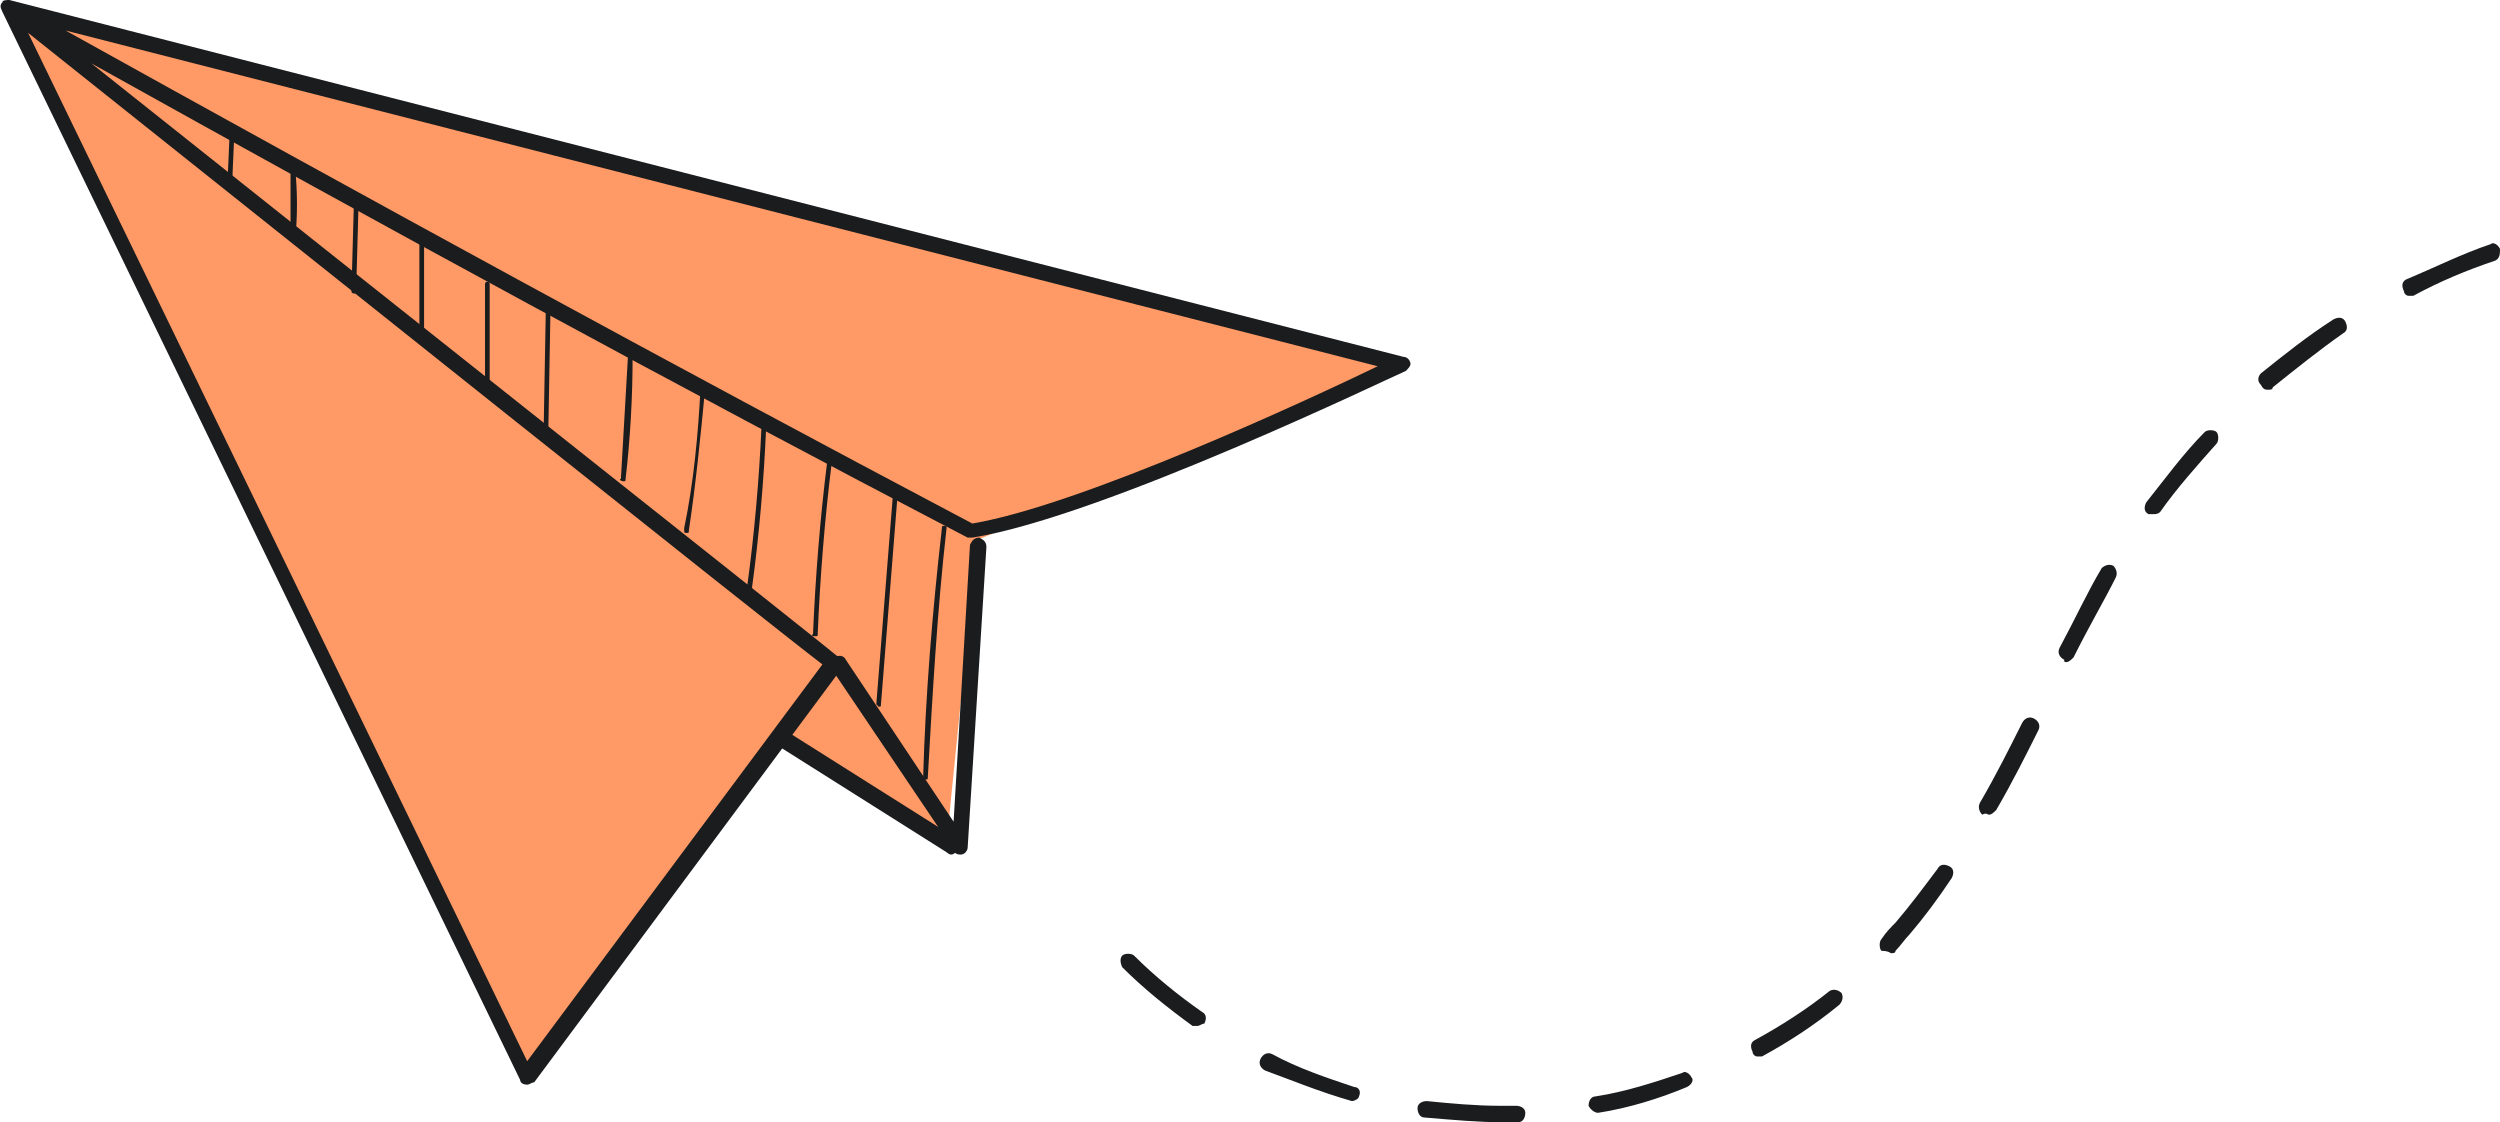 <svg width="225" height="101" viewBox="0 0 225 101" fill="none" xmlns="http://www.w3.org/2000/svg">
<g clip-path="url(#clip0_4520_2039)">
<path d="M135.169 101C135.801 101 136.223 101 136.645 101C137.067 101 137.277 100.578 137.277 100.155C137.277 99.732 136.856 99.521 136.434 99.521C136.012 99.521 135.38 99.521 134.958 99.521C132.849 99.521 130.53 99.31 128.421 99.098C127.999 99.098 127.577 99.31 127.577 99.732C127.577 100.155 127.788 100.577 128.21 100.577C130.74 100.789 133.06 101 135.169 101ZM143.814 100.155C146.556 99.732 149.297 98.887 151.828 97.831C152.249 97.619 152.46 97.197 152.249 96.986C152.038 96.563 151.617 96.352 151.406 96.563C148.875 97.408 146.345 98.253 143.604 98.676C143.182 98.676 142.971 99.098 142.971 99.521C143.182 99.944 143.604 100.155 143.814 100.155ZM121.673 99.098C121.884 99.098 122.306 98.887 122.306 98.676C122.516 98.253 122.306 97.831 121.884 97.831C119.353 96.986 116.823 96.14 114.503 94.873C114.082 94.661 113.66 94.873 113.449 95.295C113.238 95.718 113.449 96.14 113.871 96.352C116.19 97.197 118.721 98.253 121.673 99.098C121.462 99.098 121.462 99.098 121.673 99.098ZM158.154 95.084C158.365 95.084 158.365 95.084 158.575 95.084C160.895 93.816 163.215 92.337 165.534 90.435C165.745 90.224 165.956 89.801 165.745 89.379C165.534 89.168 165.112 88.956 164.691 89.168C162.582 90.858 160.262 92.337 157.943 93.605C157.521 93.816 157.521 94.239 157.732 94.661C157.732 94.873 157.943 95.084 158.154 95.084ZM107.755 92.337C107.966 92.337 108.177 92.126 108.388 92.126C108.599 91.703 108.599 91.28 108.177 91.069C106.068 89.59 103.96 87.9 102.062 85.998C101.851 85.787 101.218 85.787 101.007 85.998C100.797 86.209 100.797 86.632 101.007 87.055C102.905 88.956 105.014 90.647 107.334 92.337C107.545 92.337 107.755 92.337 107.755 92.337ZM170.173 85.787C170.384 85.787 170.595 85.787 170.595 85.575C171.017 85.153 171.439 84.519 171.86 84.096C173.126 82.617 174.391 80.927 175.656 79.025C175.867 78.603 175.867 78.18 175.445 77.969C175.023 77.757 174.602 77.757 174.391 78.18C173.126 79.87 171.86 81.561 170.595 83.04C170.173 83.462 169.752 83.885 169.33 84.519C169.119 84.73 169.119 85.364 169.33 85.575C169.963 85.575 170.173 85.787 170.173 85.787ZM179.03 73.32C179.241 73.32 179.452 73.109 179.663 72.898C181.139 70.362 182.404 67.826 183.458 65.713C183.669 65.291 183.458 64.868 183.037 64.657C182.615 64.446 182.193 64.657 181.982 65.08C180.928 67.193 179.663 69.728 178.186 72.264C177.976 72.686 178.186 73.109 178.397 73.32C178.819 73.109 178.819 73.32 179.03 73.32ZM185.989 59.586C186.2 59.586 186.41 59.375 186.621 59.163C188.097 56.205 189.363 54.092 190.417 51.979C190.628 51.557 190.417 51.134 190.206 50.923C189.784 50.711 189.363 50.923 189.152 51.134C187.887 53.247 186.832 55.571 185.356 58.318C185.145 58.741 185.356 59.163 185.778 59.375C185.778 59.586 185.778 59.586 185.989 59.586ZM193.791 46.274C194.002 46.274 194.213 46.274 194.424 46.063C195.9 43.95 197.798 41.837 199.485 39.935C199.695 39.724 199.695 39.09 199.485 38.879C199.274 38.667 198.641 38.667 198.43 38.879C196.532 40.78 194.845 43.105 193.158 45.218C192.948 45.64 192.948 46.063 193.369 46.274C193.369 46.274 193.58 46.274 193.791 46.274ZM204.124 35.075C204.335 35.075 204.545 35.075 204.545 34.864C206.654 33.174 208.763 31.483 210.872 30.004C211.293 29.793 211.293 29.37 211.082 28.948C210.872 28.525 210.45 28.525 210.028 28.736C207.709 30.216 205.6 31.906 203.491 33.596C203.28 33.808 203.069 34.23 203.491 34.653C203.702 35.075 203.913 35.075 204.124 35.075ZM216.776 26.623C216.987 26.623 216.987 26.623 217.198 26.623C219.517 25.356 222.048 24.299 224.578 23.454C225 23.243 225 22.82 225 22.398C224.789 21.975 224.367 21.764 224.157 21.975C221.626 22.82 219.096 24.088 216.565 25.144C216.143 25.356 216.143 25.778 216.354 26.201C216.354 26.412 216.565 26.623 216.776 26.623Z" fill="#1B1C1E"/>
<path d="M125.047 33.174L1.265 1.479L47.235 96.14L70.009 66.347L85.192 75.856L87.933 48.598L125.047 33.174Z" fill="#FF9A66"/>
<path d="M79.076 63.6C79.287 63.6 79.287 63.6 79.287 63.389L80.763 44.795C80.763 44.584 80.763 44.584 80.553 44.584C80.342 44.584 80.342 44.584 80.342 44.795L78.866 63.389L79.076 63.6Z" fill="#1B1C1E"/>
<path d="M73.383 57.261C73.594 57.261 73.594 57.261 73.594 57.05C73.805 51.979 74.227 46.697 74.859 41.625C74.859 41.414 74.859 41.414 74.648 41.414C74.438 41.414 74.438 41.414 74.438 41.625C73.805 46.697 73.383 51.979 73.172 57.05C72.962 57.261 73.172 57.261 73.383 57.261Z" fill="#1B1C1E"/>
<path d="M67.479 53.247C67.479 53.247 67.69 53.247 67.69 53.035C67.69 53.035 67.69 53.035 67.69 52.824C68.323 48.176 68.744 43.316 68.955 38.456C68.955 38.245 68.955 38.245 68.744 38.245C68.533 38.245 68.533 38.245 68.533 38.456C68.323 43.105 67.901 47.964 67.268 52.613C67.057 53.035 67.057 53.035 67.479 53.247C67.268 53.247 67.268 53.247 67.479 53.247Z" fill="#1B1C1E"/>
<path d="M61.785 47.965C61.996 47.965 61.996 47.965 61.996 47.753C62.628 43.527 63.05 39.301 63.472 34.864C63.472 34.653 63.472 34.653 63.261 34.653C63.05 34.653 63.05 34.653 63.05 34.864C62.839 39.09 62.417 43.527 61.574 47.542C61.574 47.965 61.574 47.965 61.785 47.965Z" fill="#1B1C1E"/>
<path d="M56.091 43.316C56.302 43.316 56.302 43.316 56.302 43.105C56.724 39.513 56.935 35.709 56.935 32.117C56.935 31.906 56.935 31.906 56.724 31.906C56.513 31.906 56.513 31.906 56.513 32.117C56.302 35.709 56.091 39.513 55.88 43.105C55.669 43.105 55.88 43.316 56.091 43.316Z" fill="#1B1C1E"/>
<path d="M49.133 39.301C49.344 39.301 49.344 39.301 49.344 39.09L49.554 27.257C49.554 27.046 49.554 27.046 49.344 27.046C49.133 27.046 49.133 27.046 49.133 27.257L48.922 39.09C48.922 39.301 49.133 39.301 49.133 39.301Z" fill="#1B1C1E"/>
<path d="M43.861 34.653C44.072 34.653 44.072 34.441 44.072 34.441V25.567C44.072 25.355 43.861 25.355 43.861 25.355C43.651 25.355 43.651 25.567 43.651 25.567V34.441C43.651 34.653 43.651 34.653 43.861 34.653Z" fill="#1B1C1E"/>
<path d="M37.956 31.061C38.167 31.061 38.167 30.849 38.167 30.849V21.552C38.167 21.341 37.956 21.341 37.956 21.341C37.745 21.341 37.745 21.552 37.745 21.552V30.849C37.745 30.849 37.745 31.061 37.956 31.061Z" fill="#1B1C1E"/>
<path d="M31.841 26.412C32.052 26.412 32.052 26.412 32.052 26.201L32.263 18.594C32.263 18.383 32.263 18.383 32.052 18.383C31.841 18.383 31.841 18.383 31.841 18.594L31.63 26.201C31.63 26.412 31.841 26.412 31.841 26.412Z" fill="#1B1C1E"/>
<path d="M26.359 21.764C26.569 21.764 26.569 21.764 26.569 21.552C26.78 19.439 26.78 17.326 26.569 15.213C26.569 15.002 26.359 15.002 26.359 15.002C26.148 15.002 26.148 15.213 26.148 15.213C26.148 17.326 26.148 19.439 26.148 21.552C26.148 21.552 26.148 21.764 26.359 21.764Z" fill="#1B1C1E"/>
<path d="M20.665 17.115C20.876 17.115 20.876 17.115 20.876 16.904L21.087 12.044C21.087 11.832 21.087 11.832 20.876 11.832C20.665 11.832 20.665 11.832 20.665 12.044L20.454 16.904C20.454 17.115 20.454 17.115 20.665 17.115Z" fill="#1B1C1E"/>
<path d="M83.294 70.151C83.504 70.151 83.504 70.151 83.504 69.939C83.926 62.544 84.348 54.937 85.191 47.542C85.191 47.331 85.191 47.331 84.981 47.331C84.77 47.331 84.77 47.331 84.77 47.542C83.926 54.937 83.294 62.544 83.083 69.939C83.083 70.151 83.083 70.151 83.294 70.151Z" fill="#1B1C1E"/>
<path d="M47.446 97.619C47.657 97.619 47.867 97.408 48.078 97.408L75.703 60.22C75.913 60.008 75.913 59.374 75.492 59.163C75.07 58.741 33.95 26.201 8.224 5.705C34.372 20.285 60.731 34.653 87.09 48.387C87.3 48.387 87.3 48.387 87.511 48.387C99.32 46.485 125.468 33.807 126.523 33.385C126.733 33.174 126.944 32.962 126.944 32.751C126.944 32.54 126.733 32.117 126.312 32.117L0.843 0C0.632 0 0.211 0 0.211 0.211C-0 0.423 -0 0.634 0.211 1.056L46.813 97.197C46.813 97.408 47.024 97.619 47.446 97.619ZM74.016 59.797L47.446 95.506L2.53 2.958C26.148 21.764 68.744 55.782 74.016 59.797ZM123.992 32.962C117.877 35.92 97.422 45.429 87.511 47.119C60.309 32.751 32.896 17.749 5.904 2.747L123.992 32.962Z" fill="#1B1C1E"/>
<path d="M86.457 76.912C86.879 76.912 87.09 76.49 87.09 76.278L88.777 49.232C88.777 48.81 88.566 48.598 88.144 48.387C87.722 48.387 87.511 48.598 87.3 49.021L85.824 73.954L76.124 59.374C75.913 58.952 75.492 58.952 75.07 59.163C74.648 59.374 74.648 59.797 74.859 60.22L85.824 76.49C85.824 76.701 86.035 76.912 86.457 76.912Z" fill="#1B1C1E"/>
<path d="M85.614 76.912C85.824 76.912 86.035 76.701 86.246 76.49C86.457 76.067 86.457 75.644 86.035 75.433L70.642 65.713C70.22 65.502 69.798 65.502 69.587 65.925C69.376 66.347 69.376 66.77 69.798 66.981L85.192 76.701C85.192 76.701 85.403 76.912 85.614 76.912Z" fill="#1B1C1E"/>
</g>
<defs>
<clipPath id="clip0_4520_2039">
<rect width="225" height="101" fill="white" transform="matrix(-1 0 0 1 225 0)"/>
</clipPath>
</defs>
</svg>
